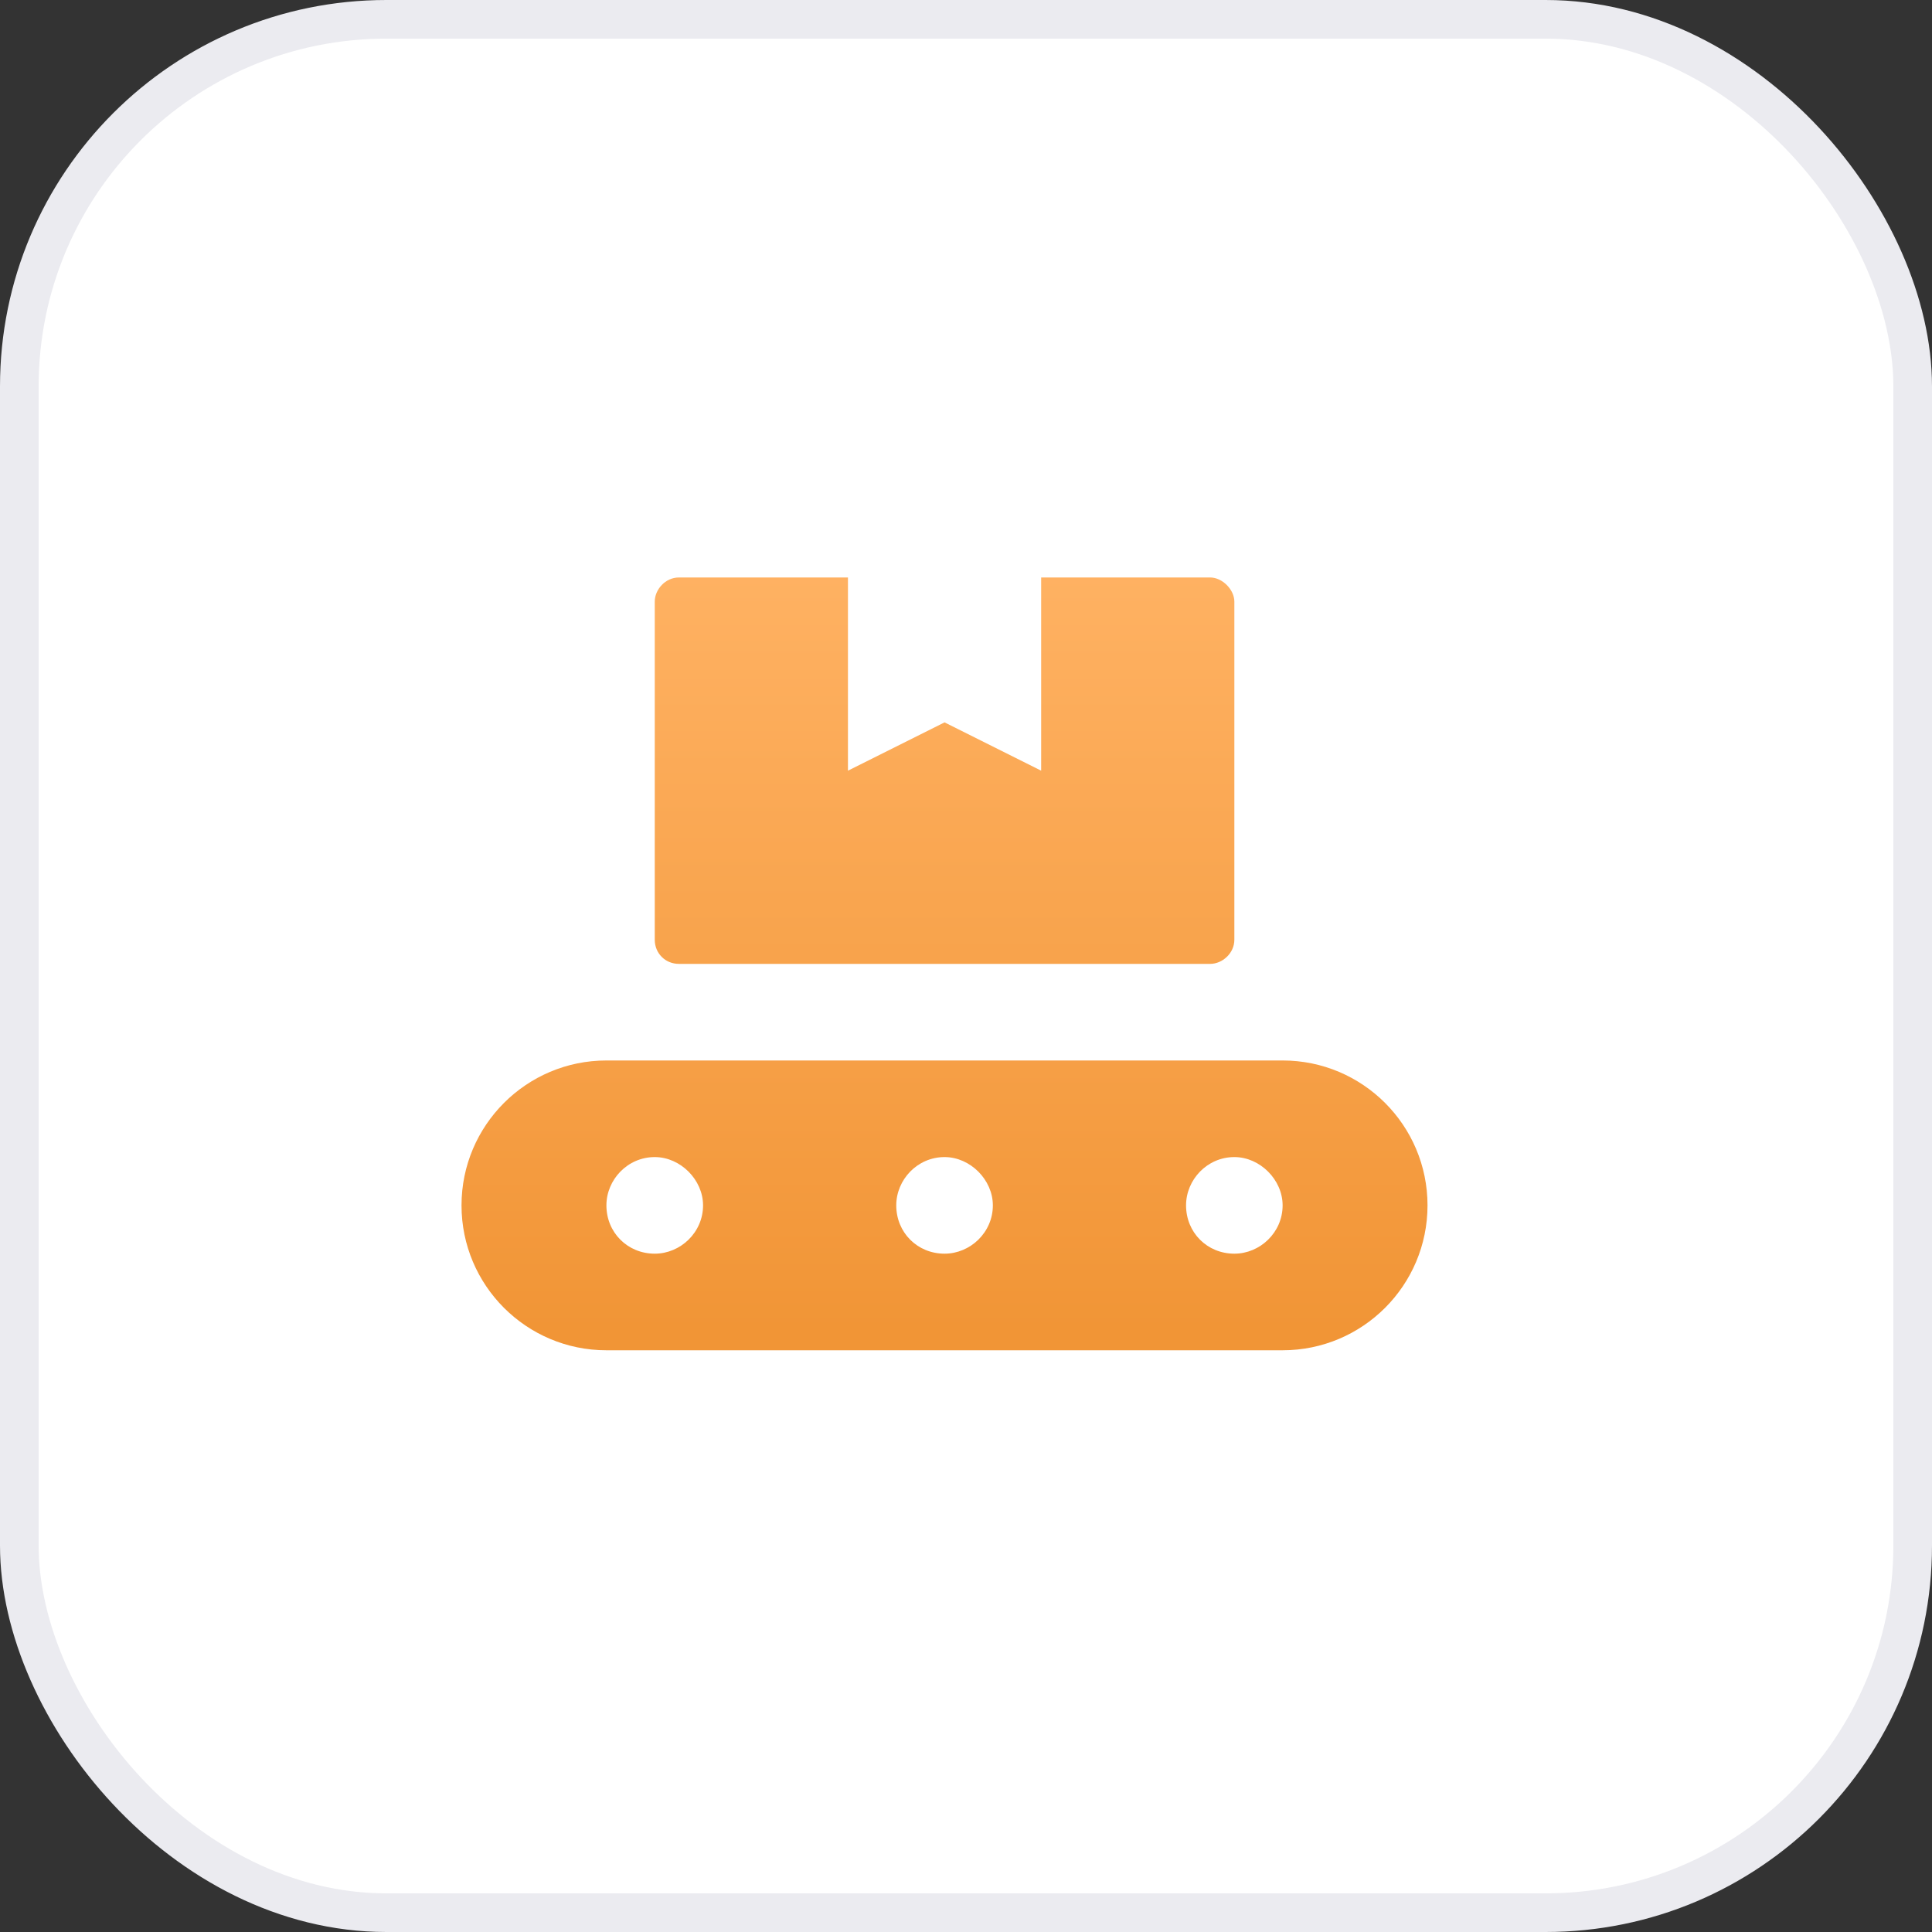 <svg width="50" height="50" viewBox="0 0 50 50" fill="none" xmlns="http://www.w3.org/2000/svg">
<rect x="0" y="0" width="50" height="50" fill="#333333" stroke="none"/>
<rect x="0.5" y="0.5" width="49" height="49" rx="9.5" fill="white" stroke="#EBEBF0"/>
<path d="M17.57 24.945H31.32C31.632 24.945 31.945 24.672 31.945 24.32V15.57C31.945 15.258 31.632 14.945 31.32 14.945H26.945V19.945L24.445 18.695L21.945 19.945V14.945H17.57C17.218 14.945 16.945 15.258 16.945 15.57V24.32C16.945 24.672 17.218 24.945 17.57 24.945ZM33.194 27.445H15.694C13.624 27.445 11.944 29.125 11.944 31.195C11.944 33.266 13.624 34.945 15.694 34.945H33.194C35.265 34.945 36.944 33.266 36.944 31.195C36.944 29.125 35.265 27.445 33.194 27.445ZM16.945 32.445C16.241 32.445 15.694 31.898 15.694 31.195C15.694 30.531 16.241 29.945 16.945 29.945C17.608 29.945 18.195 30.531 18.195 31.195C18.195 31.898 17.608 32.445 16.945 32.445ZM24.445 32.445C23.741 32.445 23.195 31.898 23.195 31.195C23.195 30.531 23.741 29.945 24.445 29.945C25.108 29.945 25.695 30.531 25.695 31.195C25.695 31.898 25.108 32.445 24.445 32.445ZM31.945 32.445C31.241 32.445 30.695 31.898 30.695 31.195C30.695 30.531 31.241 29.945 31.945 29.945C32.608 29.945 33.194 30.531 33.194 31.195C33.194 31.898 32.608 32.445 31.945 32.445Z" fill="url(#paint0_linear)"/>
<defs>
<linearGradient id="paint0_linear" x1="24.445" y1="14.445" x2="24.445" y2="34.445" gradientUnits="userSpaceOnUse">
<stop stop-color="#FFB263"/>
<stop offset="1" stop-color="#F19536"/>
</linearGradient>
</defs>
</svg>

